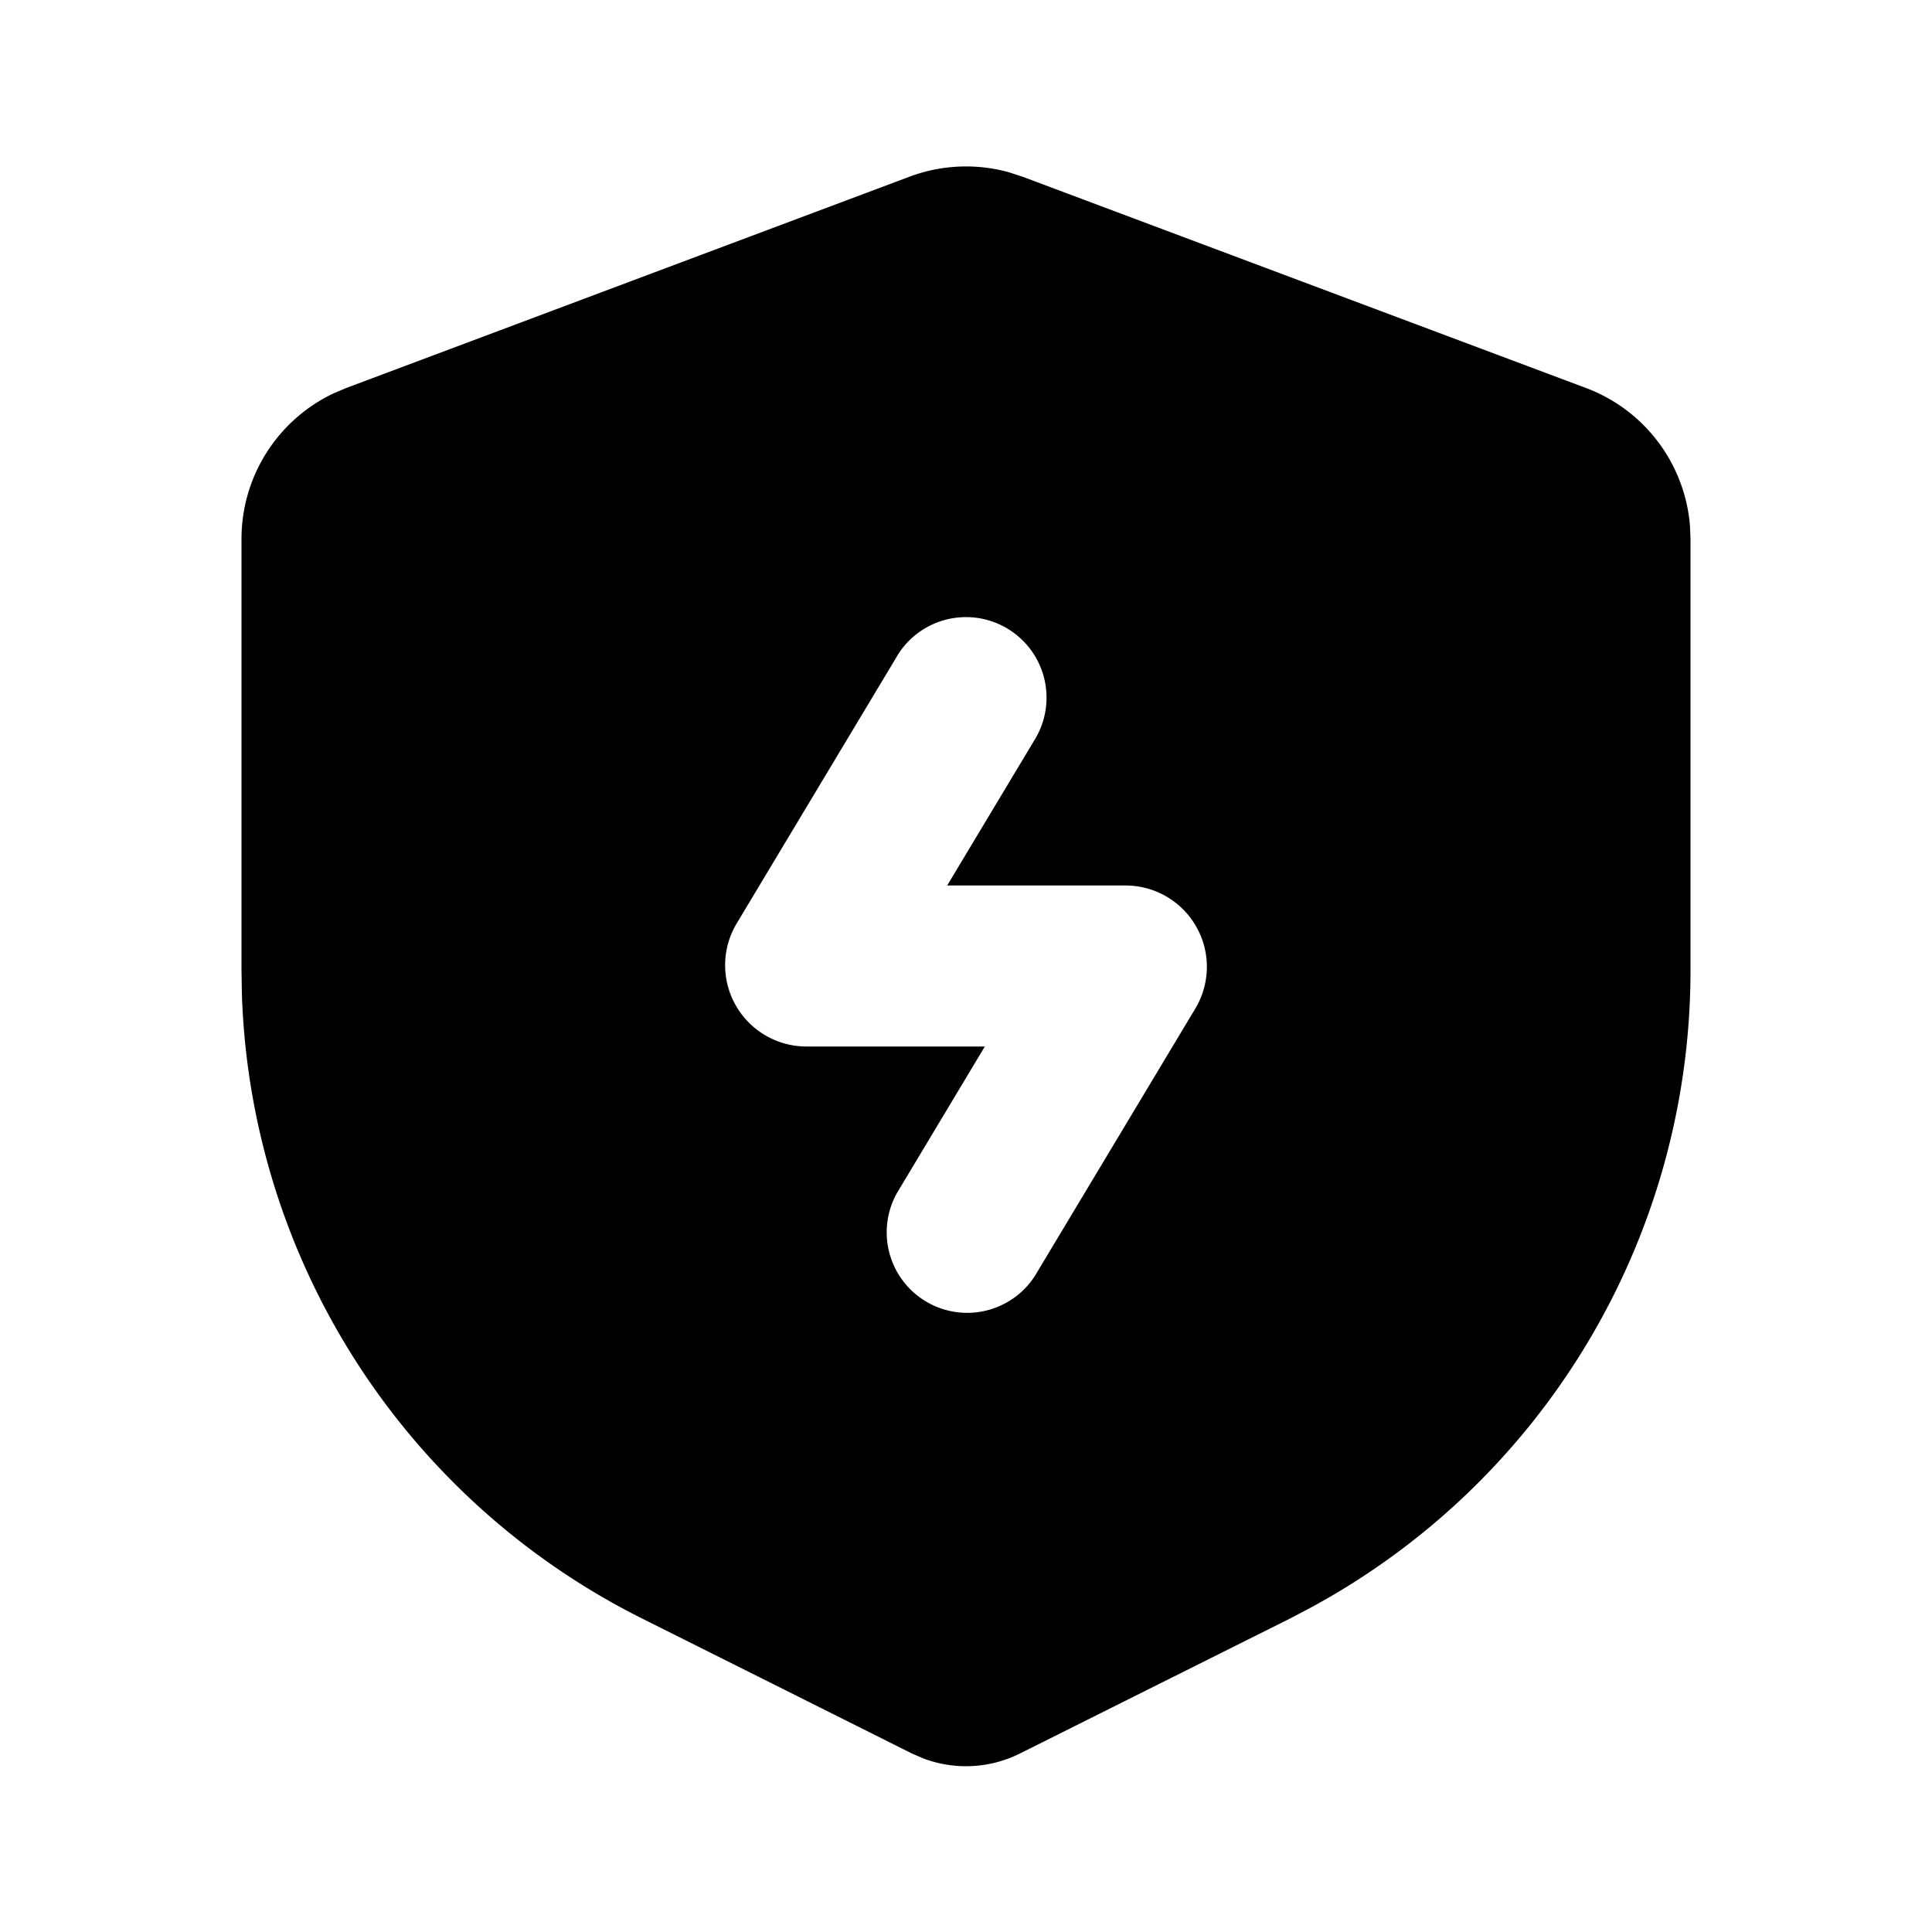 <svg xmlns="http://www.w3.org/2000/svg" width="24" height="24">
    <g fill="none" fill-rule="evenodd">
        <path d="M24 0v24H0V0zM12.593 23.258l-.011.002-.071.035-.02.004-.014-.004-.071-.035c-.01-.004-.019-.001-.024.005l-.004.01-.017.428.005.02.01.013.104.074.015.004.012-.004.104-.074.012-.016.004-.017-.017-.427c-.002-.01-.009-.017-.017-.018m.265-.113-.013.002-.185.093-.01.01-.003.011.018.43.005.012.008.007.201.093c.012.004.023 0 .029-.008l.004-.014-.034-.614c-.003-.012-.01-.02-.02-.022m-.715.002a.023.023 0 0 0-.027.006l-.006.014-.034.614c0 .012.007.02.017.024l.015-.002.201-.093.01-.008.004-.011.017-.43-.003-.012-.01-.01z"/>
        <path fill="currentColor"
              d="M11.298 2.195a2 2 0 0 1 1.232-.056l.172.056 7 2.625a2 2 0 0 1 1.291 1.707l.007.166v5.363a9 9 0 0 1-4.709 7.91l-.266.14-3.354 1.676a1.5 1.5 0 0 1-1.198.063l-.144-.062-3.354-1.678a9 9 0 0 1-4.97-7.75l-.005-.3V6.694a2 2 0 0 1 1.145-1.808l.153-.065zm-.155 5.957L9.152 11.47a1.01 1.01 0 0 0 .866 1.53h2.216l-1.091 1.819a1 1 0 0 0 1.714 1.029l1.991-3.318a1.01 1.01 0 0 0-.866-1.53h-2.216l1.092-1.819a1 1 0 0 0-1.716-1.029Z"/>
    </g>
</svg>